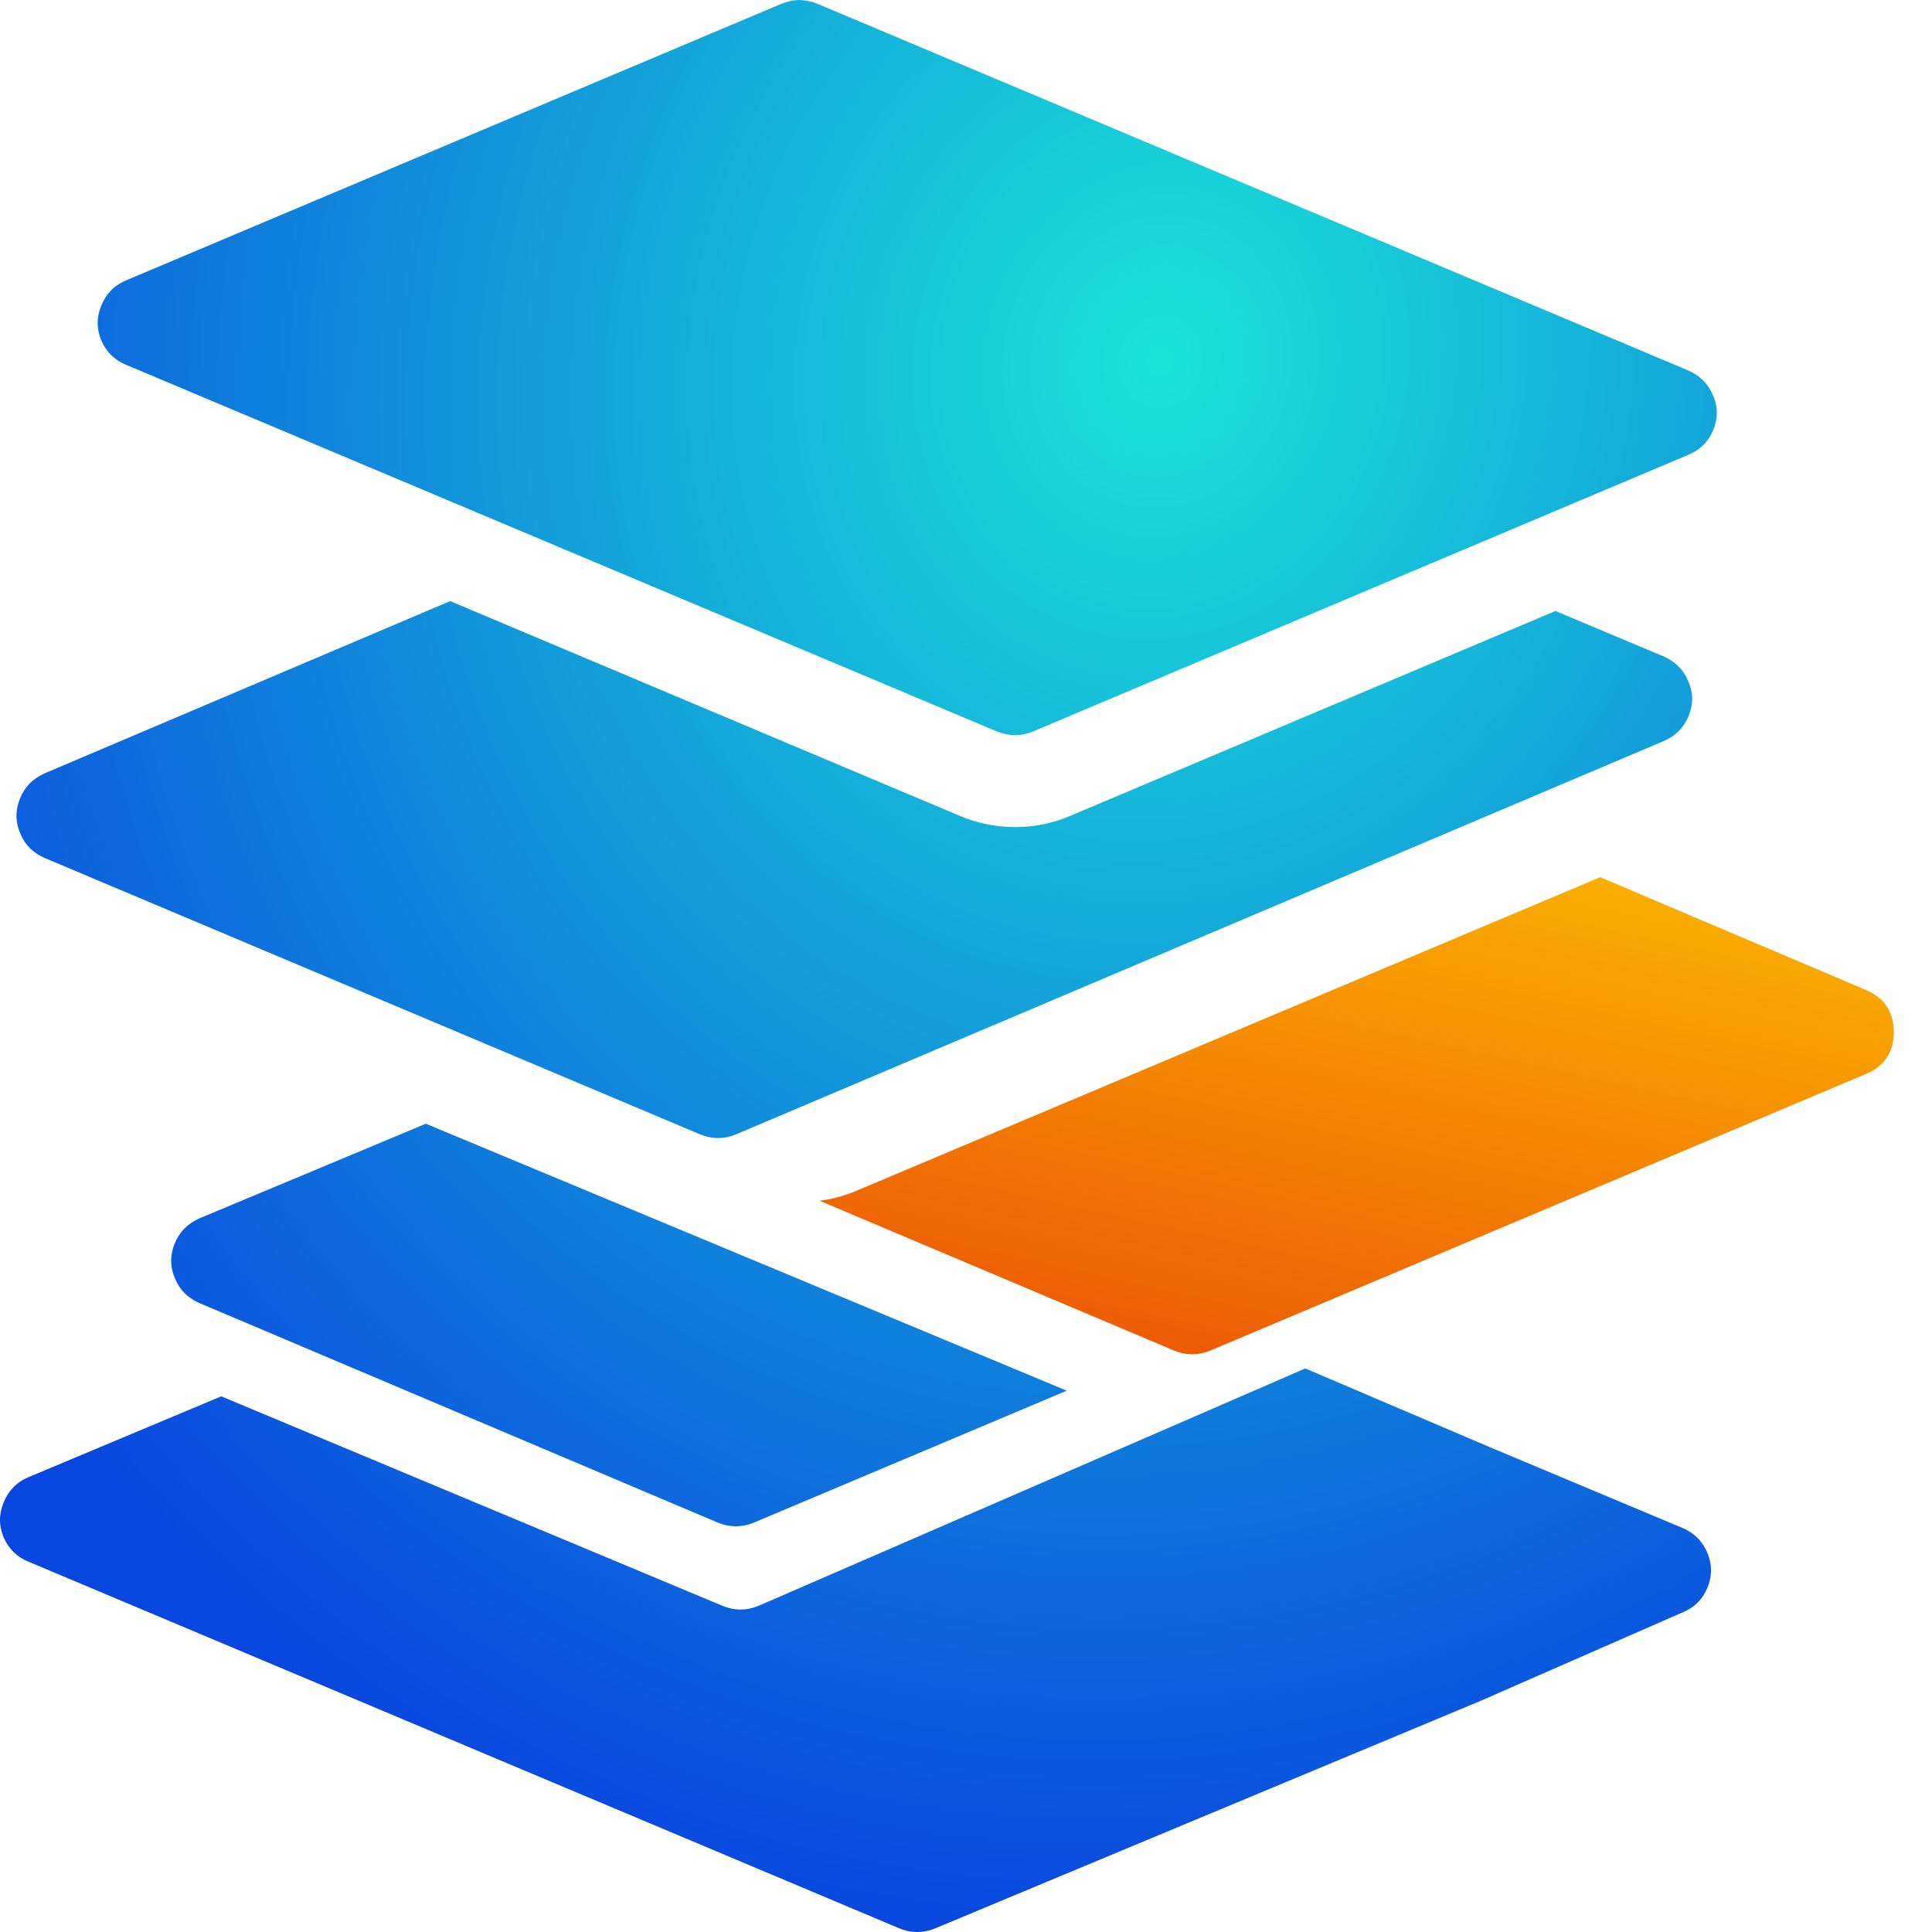 <svg width="33" height="33" viewBox="0 0 33 33" fill="none" xmlns="http://www.w3.org/2000/svg">
<path fill-rule="evenodd" clip-rule="evenodd" d="M2.982 21.245C3.063 21.044 3.205 20.899 3.407 20.81L7.274 19.194L18.221 23.754L17.815 23.925L17.809 23.928L12.885 26.004C12.674 26.092 12.463 26.092 12.252 26.004L3.407 22.258C3.209 22.171 3.071 22.034 2.992 21.845C2.904 21.646 2.901 21.446 2.982 21.245ZM28.415 11.212C28.617 11.303 28.757 11.441 28.833 11.627C28.923 11.824 28.926 12.024 28.843 12.228C28.762 12.429 28.619 12.573 28.415 12.659L12.581 19.372C12.37 19.461 12.159 19.461 11.949 19.372L0.765 14.656C0.566 14.569 0.428 14.432 0.349 14.243C0.262 14.044 0.259 13.844 0.34 13.643C0.42 13.442 0.562 13.297 0.765 13.208L7.689 10.267L16.393 13.935C16.696 14.063 17.011 14.127 17.339 14.127C17.667 14.127 17.982 14.063 18.282 13.935L26.568 10.436L28.415 11.212ZM28.833 6.326C29.029 6.411 29.169 6.547 29.252 6.735C29.344 6.937 29.348 7.139 29.265 7.342C29.182 7.544 29.038 7.686 28.833 7.771L17.652 12.491C17.444 12.579 17.233 12.579 17.02 12.491L2.155 6.232C1.963 6.154 1.822 6.018 1.733 5.823C1.648 5.622 1.646 5.421 1.73 5.22C1.813 5.016 1.954 4.872 2.155 4.788L13.339 0.068C13.449 0.023 13.556 0 13.658 0C13.777 0.006 13.882 0.029 13.971 0.068L28.833 6.326ZM12.965 27.425L22.295 23.374L25.453 24.721L28.737 26.098C28.831 26.137 28.915 26.192 28.99 26.263C29.062 26.337 29.118 26.418 29.156 26.507C29.245 26.708 29.249 26.91 29.166 27.114C29.085 27.315 28.942 27.458 28.737 27.542L25.29 29.052L17.611 32.255L15.984 32.934C15.937 32.954 15.89 32.969 15.844 32.979C15.68 33.018 15.515 33.003 15.352 32.934L13.74 32.255L0.487 26.675C0.295 26.598 0.154 26.461 0.065 26.267C-0.02 26.065 -0.022 25.864 0.062 25.663C0.145 25.459 0.286 25.315 0.487 25.231L3.779 23.85L12.332 27.425C12.543 27.514 12.754 27.514 12.965 27.425Z" fill="url(#paint0_radial_1101_2344)"/>
<path fill-rule="evenodd" clip-rule="evenodd" d="M31.861 16.905C32.185 17.041 32.347 17.283 32.347 17.629C32.347 17.975 32.185 18.215 31.861 18.349L20.68 23.066C20.64 23.083 20.599 23.096 20.559 23.107C20.388 23.151 20.218 23.138 20.047 23.066L14 20.51C14.22 20.482 14.435 20.423 14.644 20.333L27.333 14.983L31.861 16.905Z" fill="url(#paint1_linear_1101_2344)"/>
<defs>
<radialGradient id="paint0_radial_1101_2344" cx="0" cy="0" r="1" gradientUnits="userSpaceOnUse" gradientTransform="translate(19.741 6.188) rotate(100.727) scale(27.289 24.473)">
<stop stop-color="#1AE3D7"/>
<stop offset="1" stop-color="#0945DF"/>
</radialGradient>
<linearGradient id="paint1_linear_1101_2344" x1="29.07" y1="12.364" x2="24.297" y2="33.859" gradientUnits="userSpaceOnUse">
<stop stop-color="#FFC700"/>
<stop offset="1" stop-color="#DF0909"/>
</linearGradient>
</defs>
</svg>
